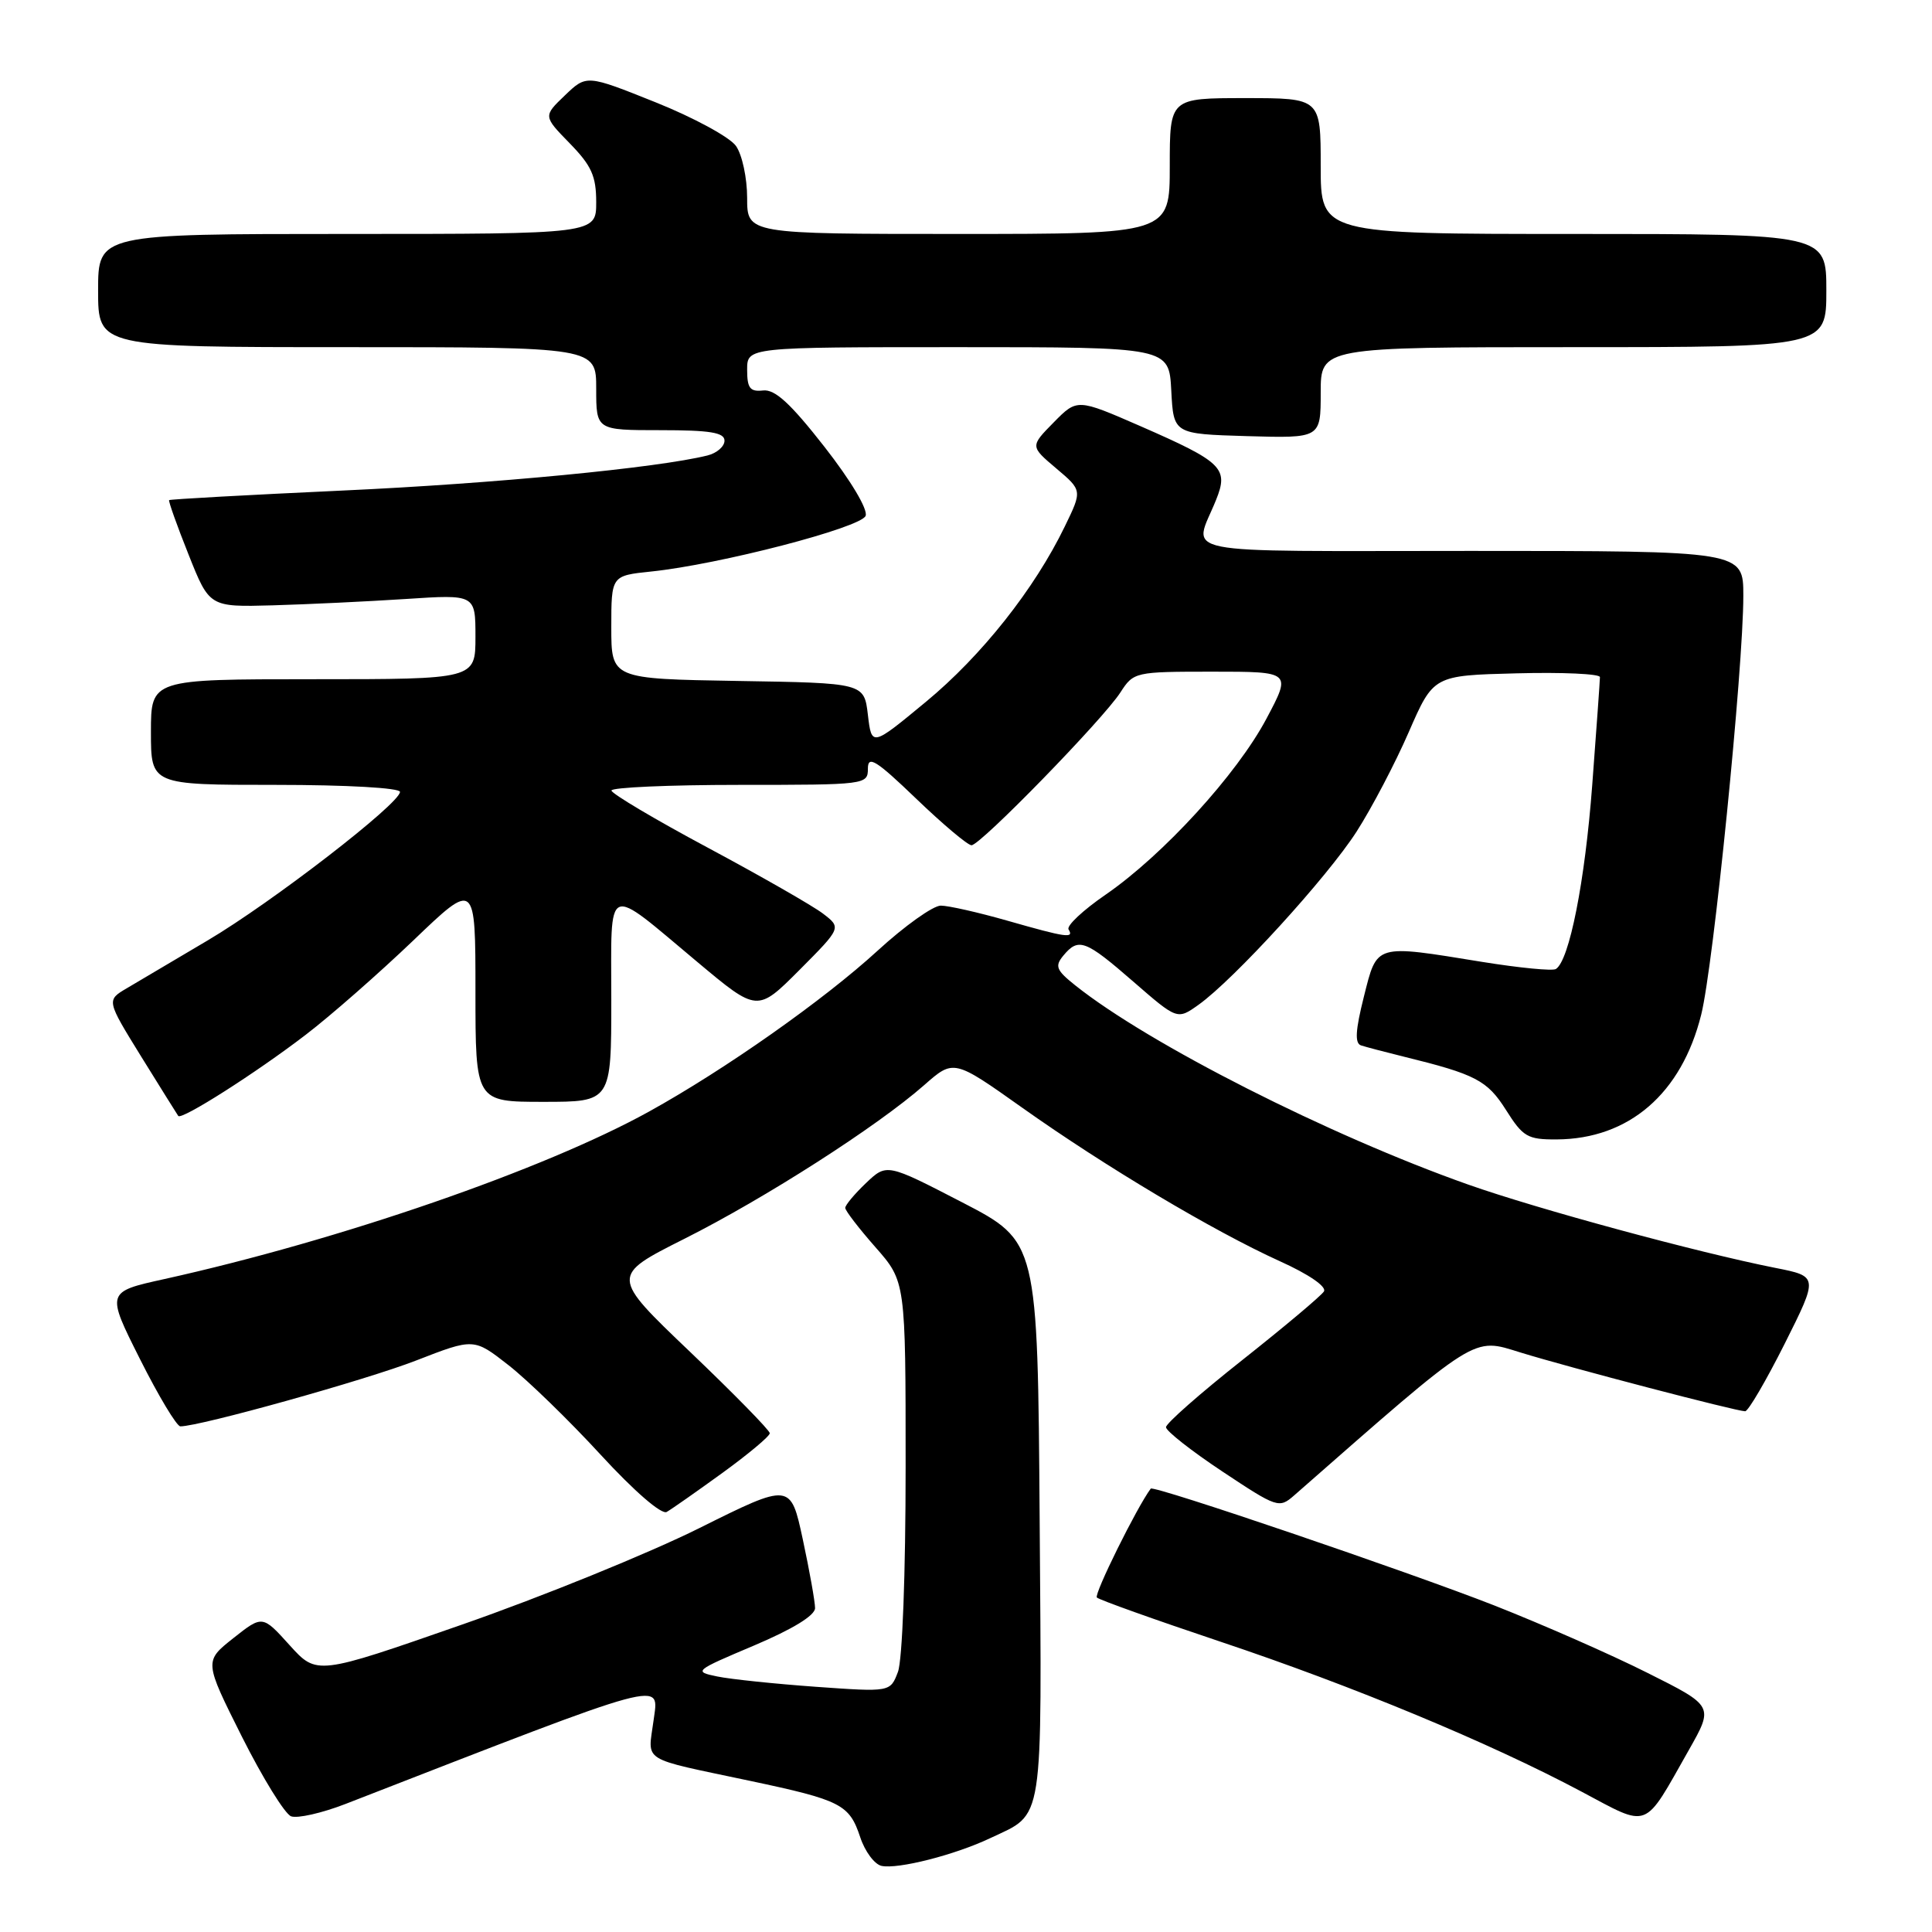 <?xml version="1.0" encoding="UTF-8" standalone="no"?>
<!DOCTYPE svg PUBLIC "-//W3C//DTD SVG 1.1//EN" "http://www.w3.org/Graphics/SVG/1.1/DTD/svg11.dtd" >
<svg xmlns="http://www.w3.org/2000/svg" xmlns:xlink="http://www.w3.org/1999/xlink" version="1.1" viewBox="0 0 256 256">
 <g >
 <path fill="currentColor"
d=" M 131.20 243.57 C 138.40 240.16 138.05 242.41 137.76 201.41 C 137.50 164.50 137.50 164.50 127.50 159.32 C 117.50 154.15 117.50 154.15 114.75 156.76 C 113.24 158.20 112.00 159.68 112.00 160.05 C 112.00 160.42 113.80 162.76 116.00 165.26 C 120.00 169.81 120.00 169.81 120.00 194.34 C 120.00 208.53 119.57 220.00 118.98 221.54 C 117.97 224.21 117.97 224.21 108.12 223.51 C 102.71 223.12 96.82 222.51 95.03 222.14 C 91.87 221.49 92.01 221.38 99.89 218.05 C 105.03 215.87 108.00 214.06 108.00 213.08 C 108.00 212.24 107.27 208.15 106.38 204.00 C 104.76 196.46 104.76 196.46 92.63 202.50 C 85.96 205.82 71.83 211.57 61.24 215.26 C 41.98 221.98 41.98 221.98 38.38 218.00 C 34.78 214.01 34.78 214.01 30.91 217.07 C 27.05 220.13 27.05 220.13 32.05 230.11 C 34.81 235.60 37.74 240.35 38.57 240.67 C 39.40 240.98 42.65 240.25 45.79 239.03 C 89.10 222.19 87.30 222.68 86.60 227.97 C 85.85 233.60 84.67 232.85 99.37 235.97 C 111.45 238.53 112.54 239.09 113.98 243.43 C 114.60 245.32 115.88 247.04 116.81 247.24 C 118.98 247.71 126.55 245.78 131.20 243.57 Z  M 223.79 231.87 C 227.08 226.06 227.08 226.06 218.29 221.66 C 213.46 219.23 204.32 215.22 198.00 212.73 C 186.57 208.25 152.84 196.77 152.48 197.25 C 150.63 199.73 144.93 211.26 145.34 211.68 C 145.66 211.99 153.02 214.62 161.71 217.53 C 179.26 223.40 197.38 230.92 209.50 237.37 C 218.69 242.25 217.69 242.63 223.79 231.87 Z  M 95.75 195.15 C 99.19 192.65 102.00 190.30 102.00 189.91 C 102.00 189.53 97.25 184.68 91.45 179.14 C 80.90 169.07 80.90 169.07 90.70 164.14 C 101.42 158.75 116.25 149.24 122.44 143.80 C 126.37 140.34 126.37 140.34 135.44 146.77 C 146.43 154.57 160.78 163.12 169.57 167.11 C 173.41 168.84 175.81 170.49 175.43 171.12 C 175.07 171.70 170.21 175.78 164.64 180.19 C 159.06 184.60 154.50 188.61 154.50 189.11 C 154.50 189.61 157.86 192.25 161.97 194.98 C 169.23 199.80 169.49 199.89 171.47 198.16 C 196.05 176.60 195.05 177.23 201.50 179.22 C 208.09 181.25 230.06 186.99 231.24 187.00 C 231.65 187.00 234.00 182.98 236.47 178.07 C 240.95 169.13 240.95 169.13 235.23 168.00 C 224.95 165.96 203.70 160.20 194.54 156.96 C 176.12 150.45 152.22 138.34 142.47 130.56 C 139.95 128.55 139.74 128.02 140.90 126.62 C 142.91 124.20 143.81 124.54 150.17 130.07 C 156.00 135.14 156.00 135.14 158.81 133.14 C 163.50 129.80 175.86 116.25 179.75 110.20 C 181.76 107.07 184.88 101.12 186.67 97.00 C 189.94 89.50 189.94 89.50 200.97 89.22 C 207.04 89.06 212.00 89.29 212.00 89.72 C 212.00 90.15 211.54 96.58 210.98 104.00 C 210.02 116.81 207.94 127.30 206.16 128.40 C 205.71 128.68 201.33 128.25 196.42 127.46 C 182.08 125.13 182.50 125.00 180.72 132.07 C 179.60 136.52 179.50 138.24 180.34 138.52 C 180.98 138.73 183.53 139.40 186.00 140.01 C 195.54 142.35 197.07 143.15 199.56 147.09 C 201.80 150.64 202.41 151.00 206.26 150.98 C 215.84 150.93 222.82 144.91 225.42 134.44 C 227.04 127.97 231.00 88.53 231.00 78.94 C 231.00 73.00 231.00 73.00 194.88 73.00 C 154.65 73.00 158.14 73.70 161.13 66.25 C 162.83 62.04 162.00 61.23 151.12 56.47 C 142.73 52.81 142.73 52.81 139.62 55.97 C 136.50 59.14 136.50 59.14 139.95 62.06 C 143.41 64.98 143.41 64.98 141.10 69.74 C 137.09 78.03 130.07 86.90 122.67 93.01 C 115.50 98.94 115.50 98.94 115.00 94.72 C 114.50 90.50 114.50 90.50 97.75 90.23 C 81.00 89.95 81.00 89.95 81.00 83.12 C 81.00 76.28 81.00 76.28 86.28 75.73 C 95.30 74.80 114.09 69.92 114.70 68.35 C 115.02 67.50 112.74 63.68 109.24 59.20 C 104.75 53.46 102.69 51.56 101.11 51.74 C 99.38 51.93 99.00 51.44 99.00 48.99 C 99.00 46.00 99.00 46.00 126.95 46.00 C 154.90 46.00 154.90 46.00 155.20 51.75 C 155.50 57.50 155.50 57.50 165.25 57.79 C 175.00 58.07 175.00 58.07 175.00 52.04 C 175.00 46.00 175.00 46.00 208.50 46.00 C 242.00 46.00 242.00 46.00 242.00 38.50 C 242.00 31.00 242.00 31.00 208.50 31.00 C 175.00 31.00 175.00 31.00 175.00 22.00 C 175.00 13.00 175.00 13.00 165.00 13.00 C 155.00 13.00 155.00 13.00 155.00 22.00 C 155.00 31.00 155.00 31.00 127.00 31.00 C 99.00 31.00 99.00 31.00 99.00 26.22 C 99.00 23.59 98.34 20.50 97.52 19.34 C 96.71 18.18 91.92 15.58 86.88 13.56 C 77.72 9.89 77.72 9.89 74.85 12.64 C 71.98 15.39 71.98 15.39 75.49 18.99 C 78.38 21.95 79.00 23.33 79.00 26.79 C 79.00 31.00 79.00 31.00 46.00 31.00 C 13.00 31.00 13.00 31.00 13.00 38.50 C 13.00 46.00 13.00 46.00 46.00 46.00 C 79.00 46.00 79.00 46.00 79.00 51.50 C 79.00 57.00 79.00 57.00 87.50 57.00 C 94.09 57.00 96.00 57.31 96.00 58.39 C 96.00 59.16 94.99 60.04 93.75 60.35 C 87.13 62.00 65.52 64.08 45.40 65.00 C 32.87 65.58 22.53 66.15 22.41 66.27 C 22.30 66.40 23.45 69.64 24.98 73.47 C 27.75 80.44 27.75 80.44 36.13 80.21 C 40.73 80.08 48.66 79.70 53.75 79.37 C 63.00 78.76 63.00 78.76 63.00 84.38 C 63.00 90.00 63.00 90.00 41.50 90.00 C 20.00 90.00 20.00 90.00 20.00 97.00 C 20.00 104.00 20.00 104.00 36.50 104.00 C 45.96 104.00 53.00 104.40 53.00 104.93 C 53.00 106.47 36.03 119.58 27.50 124.62 C 23.10 127.22 18.28 130.07 16.80 130.95 C 14.10 132.54 14.10 132.54 18.72 140.02 C 21.27 144.13 23.47 147.66 23.62 147.87 C 24.06 148.44 33.90 142.18 40.50 137.12 C 43.80 134.60 50.21 128.97 54.75 124.63 C 63.00 116.72 63.00 116.72 63.00 131.36 C 63.00 146.00 63.00 146.00 72.00 146.00 C 81.00 146.00 81.00 146.00 81.00 132.46 C 81.00 116.71 80.04 117.13 92.43 127.49 C 100.35 134.12 100.35 134.12 105.93 128.53 C 111.50 122.93 111.50 122.93 109.04 121.05 C 107.69 120.02 100.84 116.10 93.82 112.34 C 86.79 108.58 81.04 105.16 81.02 104.75 C 81.01 104.34 88.65 104.00 98.00 104.00 C 114.75 104.00 115.00 103.97 115.00 101.84 C 115.00 100.05 116.08 100.72 121.41 105.84 C 124.94 109.23 128.23 112.00 128.73 112.00 C 129.91 112.00 146.15 95.33 148.46 91.75 C 150.21 89.04 150.38 89.00 160.67 89.00 C 171.12 89.00 171.12 89.00 167.81 95.23 C 163.89 102.61 154.14 113.28 146.51 118.54 C 143.51 120.60 141.30 122.67 141.59 123.15 C 142.35 124.38 141.30 124.23 133.50 122.00 C 129.65 120.90 125.67 120.00 124.66 120.00 C 123.64 120.00 119.88 122.68 116.30 125.96 C 109.15 132.51 96.10 141.70 86.00 147.29 C 72.11 154.97 45.07 164.32 21.79 169.48 C 14.07 171.18 14.07 171.18 18.55 180.09 C 21.01 184.99 23.42 189.00 23.90 189.00 C 26.50 189.00 48.56 182.84 55.15 180.27 C 62.79 177.30 62.79 177.30 67.39 180.90 C 69.92 182.88 75.41 188.21 79.58 192.75 C 84.05 197.61 87.66 200.73 88.34 200.34 C 88.98 199.98 92.31 197.64 95.75 195.15 Z "/>
</g>
</svg>
